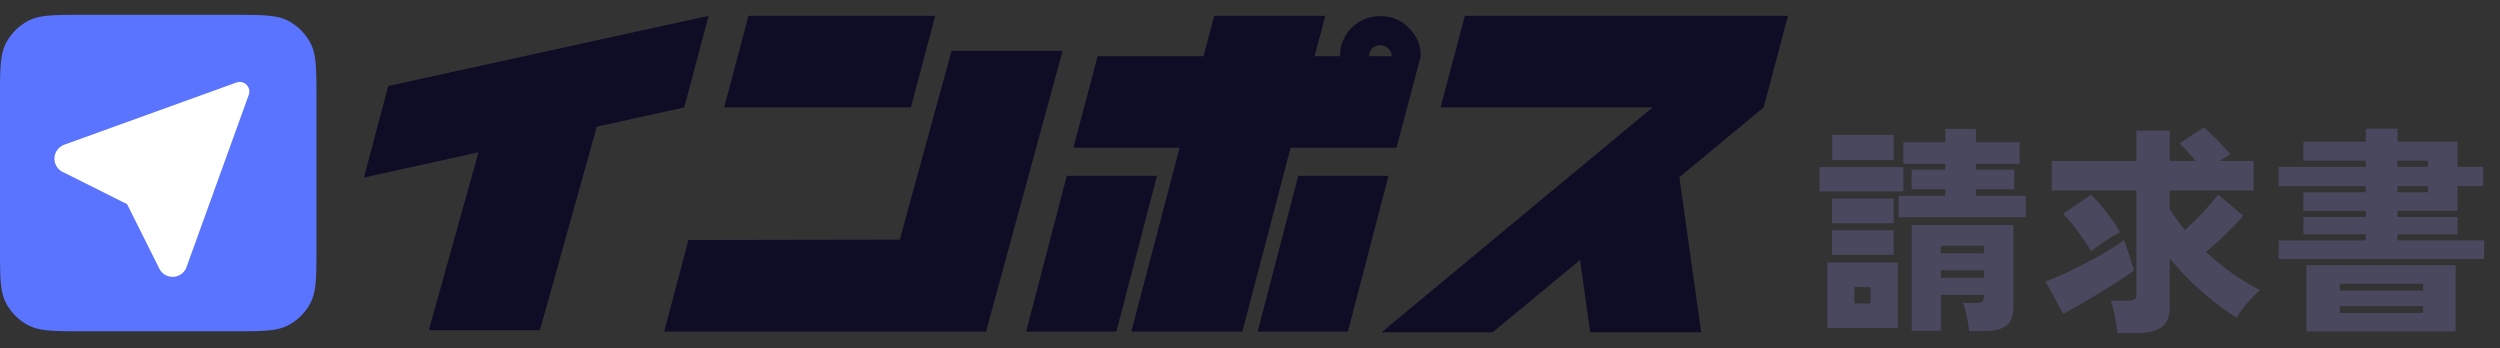 <svg xmlns="http://www.w3.org/2000/svg" width="158" height="22" fill="none"><rect width="100%" height="100%" fill="#333333" stroke="none"/><path fill="#0F0D26" d="m100.497 21-.636-4.568L94.333 21h-7.02l17.132-14.213H91.043L92.578 1H113l-1.536 5.787-5.33 4.413 1.382 9.8zM87.248 1.022q1.075 0 1.799.754.746.733.746 1.774l-1.536 5.787h-6.69l-3.05 11.619H71.5l3.049-11.619h-6.713l1.536-5.787h6.69l.68-2.55h7.02l-.68 2.55h1.6q.023-1.065.746-1.796.747-.732 1.821-.732m.702 2.528a.64.64 0 0 0-.22-.488.65.65 0 0 0-.482-.2.76.76 0 0 0-.526.2.67.67 0 0 0-.198.488zM64.852 20.956l2.567-9.845h5.703l-2.567 9.845zm20.334 0h-5.703l2.566-9.845h5.704zM45.769 6.787 47.304 1h11.801L57.57 6.787zm-2.26 8.382 13.359-.023 3.268-11.929h7.02L62.33 20.911l-.022.045H41.974zM34.121 20.867h-7.02L30.24 9.625 23 11.222l1.535-5.787L44.783 1l-1.536 5.787-5.528 1.22z"/><path fill="#4A485F" d="M144.017 16.37v-1.174h5.505v-.39h-3.944v-1.09h3.944v-.39h-3.944v-1.174h3.944v-.39h-5.505v-1.215h5.505v-.391h-3.944V8.955h3.944V8.13h2.001v.824h3.789v1.592h1.617v1.214h-1.617v1.564h-3.789v.391h3.789v1.09h-3.789v.39H157v1.173zm1.745 4.58v-4.19h9.436v4.19zm2.114-1.174h5.265v-.432h-5.265zm0-1.41h5.265v-.433h-5.265zm3.647-6.214h1.916v-.39h-1.916zm0-1.605h1.916v-.391h-1.916zM133.829 21.047a9 9 0 0 0-.099-.67 7 7 0 0 0-.157-.768 3.3 3.3 0 0 0-.184-.6h1.078q.299 0 .426-.084.128-.084.128-.363V12.04h-5.35V10.17h5.35V8.257h2.1v1.913h1.646a14 14 0 0 0-.525-.6 5 5 0 0 0-.497-.503l1.533-1.02q.24.196.553.517.326.307.624.628.312.321.497.573a4 4 0 0 0-.326.181q-.17.113-.355.224h2.157v1.87h-5.307v1.16q.198.321.44.656.24.335.525.684.382-.335.766-.726.398-.405.738-.796.354-.405.596-.712l1.589 1.327q-.255.306-.653.712-.398.404-.851.824-.44.404-.852.754a17 17 0 0 0 1.661 1.354q.88.614 1.759 1.061a6.2 6.2 0 0 0-.823.824q-.383.476-.667.908-.738-.462-1.504-1.061a24 24 0 0 1-1.461-1.3q-.696-.698-1.263-1.395v3.113q0 .867-.511 1.243t-1.532.377zm-3.434-1.215-1.121-2.052q.496-.168 1.149-.461.654-.307 1.348-.67a25 25 0 0 0 1.348-.74q.654-.392 1.121-.74l.639 1.913q-.355.264-.908.628-.553.363-1.206.754-.639.39-1.263.754-.61.35-1.107.614m1.76-3.951a8 8 0 0 0-.511-.796 12 12 0 0 0-.625-.852 6 6 0 0 0-.638-.712l1.774-1.215q.453.433.964 1.09.511.656.866 1.284-.468.237-.965.572-.483.321-.865.629M124.45 20.922a4 4 0 0 0-.085-.587 7 7 0 0 0-.142-.656 2.5 2.5 0 0 0-.17-.53h.823q.269 0 .383-.07.127-.084.127-.336v-.111h-2.724v2.275h-1.844V14.22h6.427v5.222q0 .797-.44 1.131-.44.35-1.376.35zm-4.455-7.192v-1.354h2.951v-.419h-2.128v-1.229h2.128v-.377h-2.653V8.997h2.653v-.852h1.93v.852h2.767v1.354h-2.767v.377h2.426v1.229h-2.426v.419h3.15v1.354zm-4.513 6.996v-4.133h4.456v4.133zm-.482-8.63v-1.535h5.293v1.536zm.795-1.982V8.522h3.887v1.592zm-.015 5.99v-1.55h3.902v1.55zm0-1.997v-1.55h3.902v1.55zm6.882 3.45h2.724v-.475h-2.724zm0-1.55h2.724v-.475h-2.724zm-5.463 3.17h1.022v-1.034h-1.022z"/><path fill="#5B74FF" d="M0 6.27c0-1.867 0-2.8.363-3.513.32-.628.83-1.138 1.457-1.457C2.533.937 3.466.937 5.333.937h9.334c1.867 0 2.8 0 3.513.363.627.32 1.137.83 1.457 1.457C20 3.47 20 4.403 20 6.27v9.333c0 1.867 0 2.8-.363 3.514a3.33 3.33 0 0 1-1.457 1.456c-.713.364-1.646.364-3.513.364H5.333c-1.867 0-2.8 0-3.513-.364a3.33 3.33 0 0 1-1.457-1.456C0 18.404 0 17.47 0 15.603z"/><path fill="#fff" d="m15.085 5.183.065-.004.078.005.055.01.075.02.064.029.061.034.054.04.05.046.032.036.05.07.031.058q.043.091.055.192l.002.064q0 .068-.014.134l-.021.074-3.959 10.956a.94.94 0 0 1-1.66.094l-.039-.076-2.031-4.062L3.99 10.88a.94.94 0 0 1-.544-.763l-.004-.09c0-.34.183-.65.51-.83l.085-.043 10.92-3.943.064-.018z"/></svg>